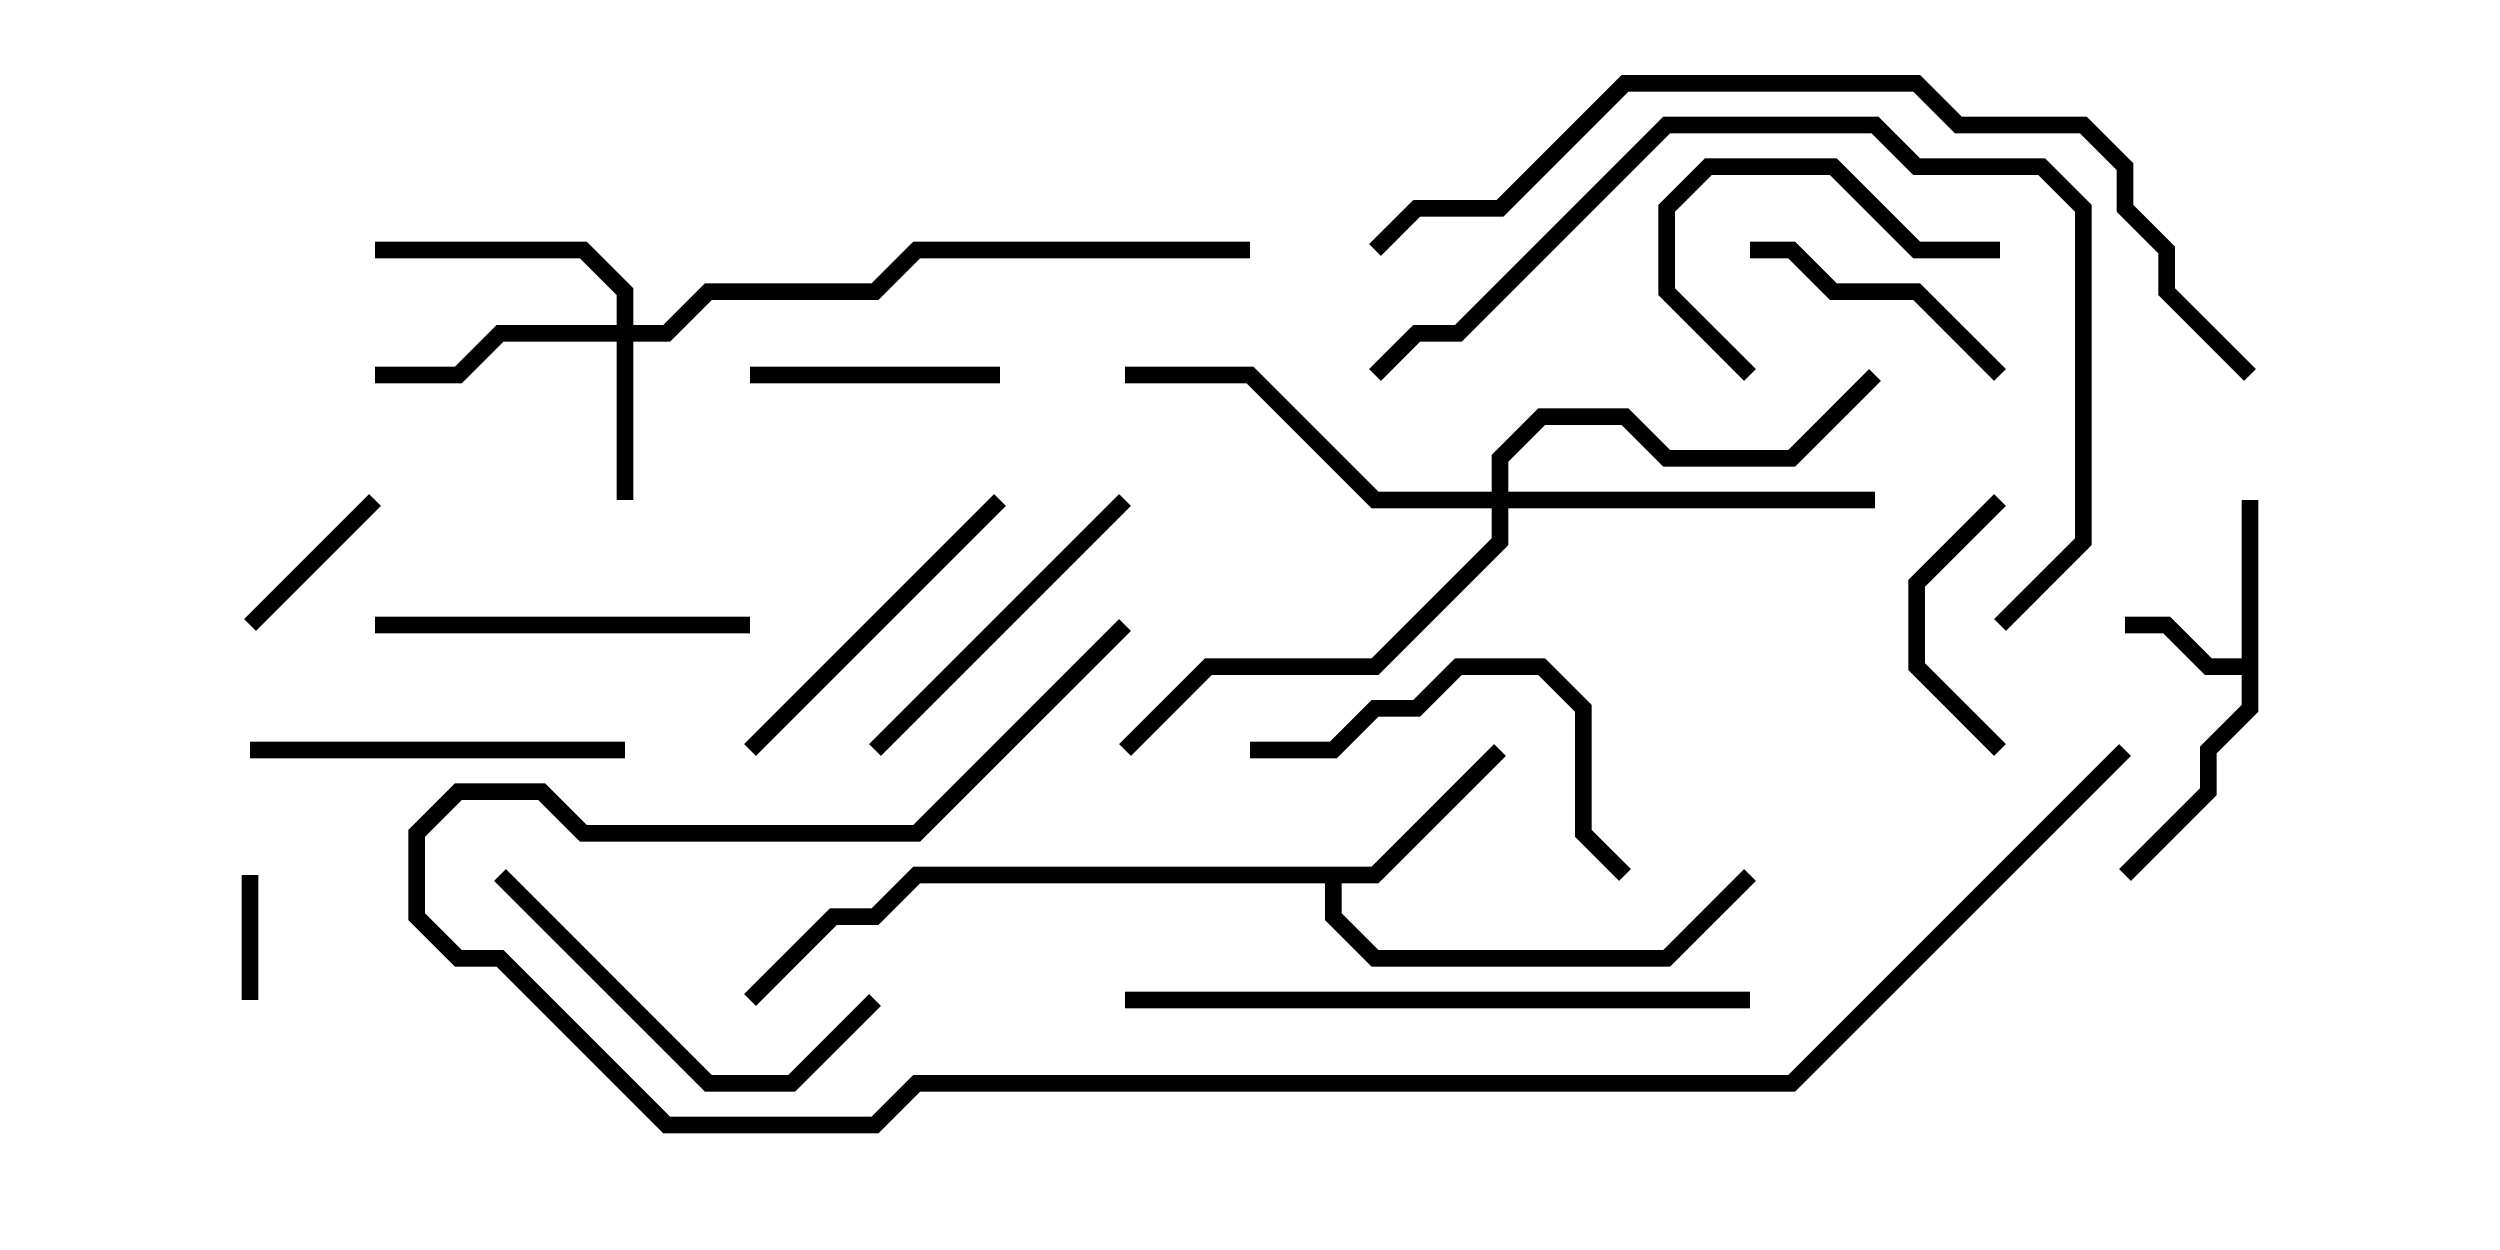 <svg version="1.1" width="30" height="15" xmlns="http://www.w3.org/2000/svg"><path d="M26.9,7.9L26.9,6L27.1,6L27.1,8.541L26.6,9.041L26.6,9.541L25.571,10.571L25.429,10.429L26.4,9.459L26.4,8.959L26.9,8.459L26.9,8.1L26.459,8.1L25.959,7.6L25.5,7.6L25.5,7.4L26.041,7.4L26.541,7.9z" stroke="none"/><path d="M16.459,10.4L17.929,8.929L18.071,9.071L16.541,10.6L16.1,10.6L16.1,10.959L16.541,11.4L19.959,11.4L20.929,10.429L21.071,10.571L20.041,11.6L16.459,11.6L15.9,11.041L15.9,10.6L11.041,10.6L10.541,11.1L10.041,11.1L9.071,12.071L8.929,11.929L9.959,10.9L10.459,10.9L10.959,10.4z" stroke="none"/><path d="M7.4,3.9L7.4,3.541L6.959,3.1L4.5,3.1L4.5,2.9L7.041,2.9L7.6,3.459L7.6,3.9L7.959,3.9L8.459,3.4L10.459,3.4L10.959,2.9L15,2.9L15,3.1L11.041,3.1L10.541,3.6L8.541,3.6L8.041,4.1L7.6,4.1L7.6,6L7.4,6L7.4,4.1L6.041,4.1L5.541,4.6L4.5,4.6L4.5,4.4L5.459,4.4L5.959,3.9z" stroke="none"/><path d="M17.9,5.9L17.9,5.459L18.459,4.9L19.541,4.9L20.041,5.4L21.459,5.4L22.429,4.429L22.571,4.571L21.541,5.6L19.959,5.6L19.459,5.1L18.541,5.1L18.1,5.541L18.1,5.9L22.5,5.9L22.5,6.1L18.1,6.1L18.1,6.541L16.541,8.1L14.541,8.1L13.571,9.071L13.429,8.929L14.459,7.9L16.459,7.9L17.9,6.459L17.9,6.1L16.459,6.1L14.959,4.6L13.5,4.6L13.5,4.4L15.041,4.4L16.541,5.9z" stroke="none"/><path d="M3.1,12L2.9,12L2.9,10.5L3.1,10.5z" stroke="none"/><path d="M4.429,5.929L4.571,6.071L3.071,7.571L2.929,7.429z" stroke="none"/><path d="M23.929,5.929L24.071,6.071L23.1,7.041L23.1,7.959L24.071,8.929L23.929,9.071L22.9,8.041L22.9,6.959z" stroke="none"/><path d="M12,4.4L12,4.6L9,4.6L9,4.4z" stroke="none"/><path d="M24.071,4.429L23.929,4.571L22.959,3.6L21.959,3.6L21.459,3.1L21,3.1L21,2.9L21.541,2.9L22.041,3.4L23.041,3.4z" stroke="none"/><path d="M24,2.9L24,3.1L22.959,3.1L21.959,2.1L20.541,2.1L20.1,2.541L20.1,3.459L21.071,4.429L20.929,4.571L19.9,3.541L19.9,2.459L20.459,1.9L22.041,1.9L23.041,2.9z" stroke="none"/><path d="M9.071,9.071L8.929,8.929L11.929,5.929L12.071,6.071z" stroke="none"/><path d="M13.429,5.929L13.571,6.071L10.571,9.071L10.429,8.929z" stroke="none"/><path d="M9,7.4L9,7.6L4.5,7.6L4.5,7.4z" stroke="none"/><path d="M3,9.1L3,8.9L7.5,8.9L7.5,9.1z" stroke="none"/><path d="M15,9.1L15,8.9L15.959,8.9L16.459,8.4L16.959,8.4L17.459,7.9L18.541,7.9L19.1,8.459L19.1,9.959L19.571,10.429L19.429,10.571L18.9,10.041L18.9,8.541L18.459,8.1L17.541,8.1L17.041,8.6L16.541,8.6L16.041,9.1z" stroke="none"/><path d="M10.429,11.929L10.571,12.071L9.541,13.1L8.459,13.1L5.929,10.571L6.071,10.429L8.541,12.9L9.459,12.9z" stroke="none"/><path d="M21,11.9L21,12.1L13.5,12.1L13.5,11.9z" stroke="none"/><path d="M24.071,7.571L23.929,7.429L24.9,6.459L24.9,2.541L24.459,2.1L22.959,2.1L22.459,1.6L20.041,1.6L17.541,4.1L17.041,4.1L16.571,4.571L16.429,4.429L16.959,3.9L17.459,3.9L19.959,1.4L22.541,1.4L23.041,1.9L24.541,1.9L25.1,2.459L25.1,6.541z" stroke="none"/><path d="M27.071,4.429L26.929,4.571L25.9,3.541L25.9,3.041L25.4,2.541L25.4,2.041L24.959,1.6L23.459,1.6L22.959,1.1L19.541,1.1L18.041,2.6L17.041,2.6L16.571,3.071L16.429,2.929L16.959,2.4L17.959,2.4L19.459,0.9L23.041,0.9L23.541,1.4L25.041,1.4L25.6,1.959L25.6,2.459L26.1,2.959L26.1,3.459z" stroke="none"/><path d="M25.429,8.929L25.571,9.071L21.541,13.1L11.041,13.1L10.541,13.6L7.959,13.6L5.959,11.6L5.459,11.6L4.9,11.041L4.9,9.959L5.459,9.4L6.541,9.4L7.041,9.9L10.959,9.9L13.429,7.429L13.571,7.571L11.041,10.1L6.959,10.1L6.459,9.6L5.541,9.6L5.1,10.041L5.1,10.959L5.541,11.4L6.041,11.4L8.041,13.4L10.459,13.4L10.959,12.9L21.459,12.9z" stroke="none"/></svg>